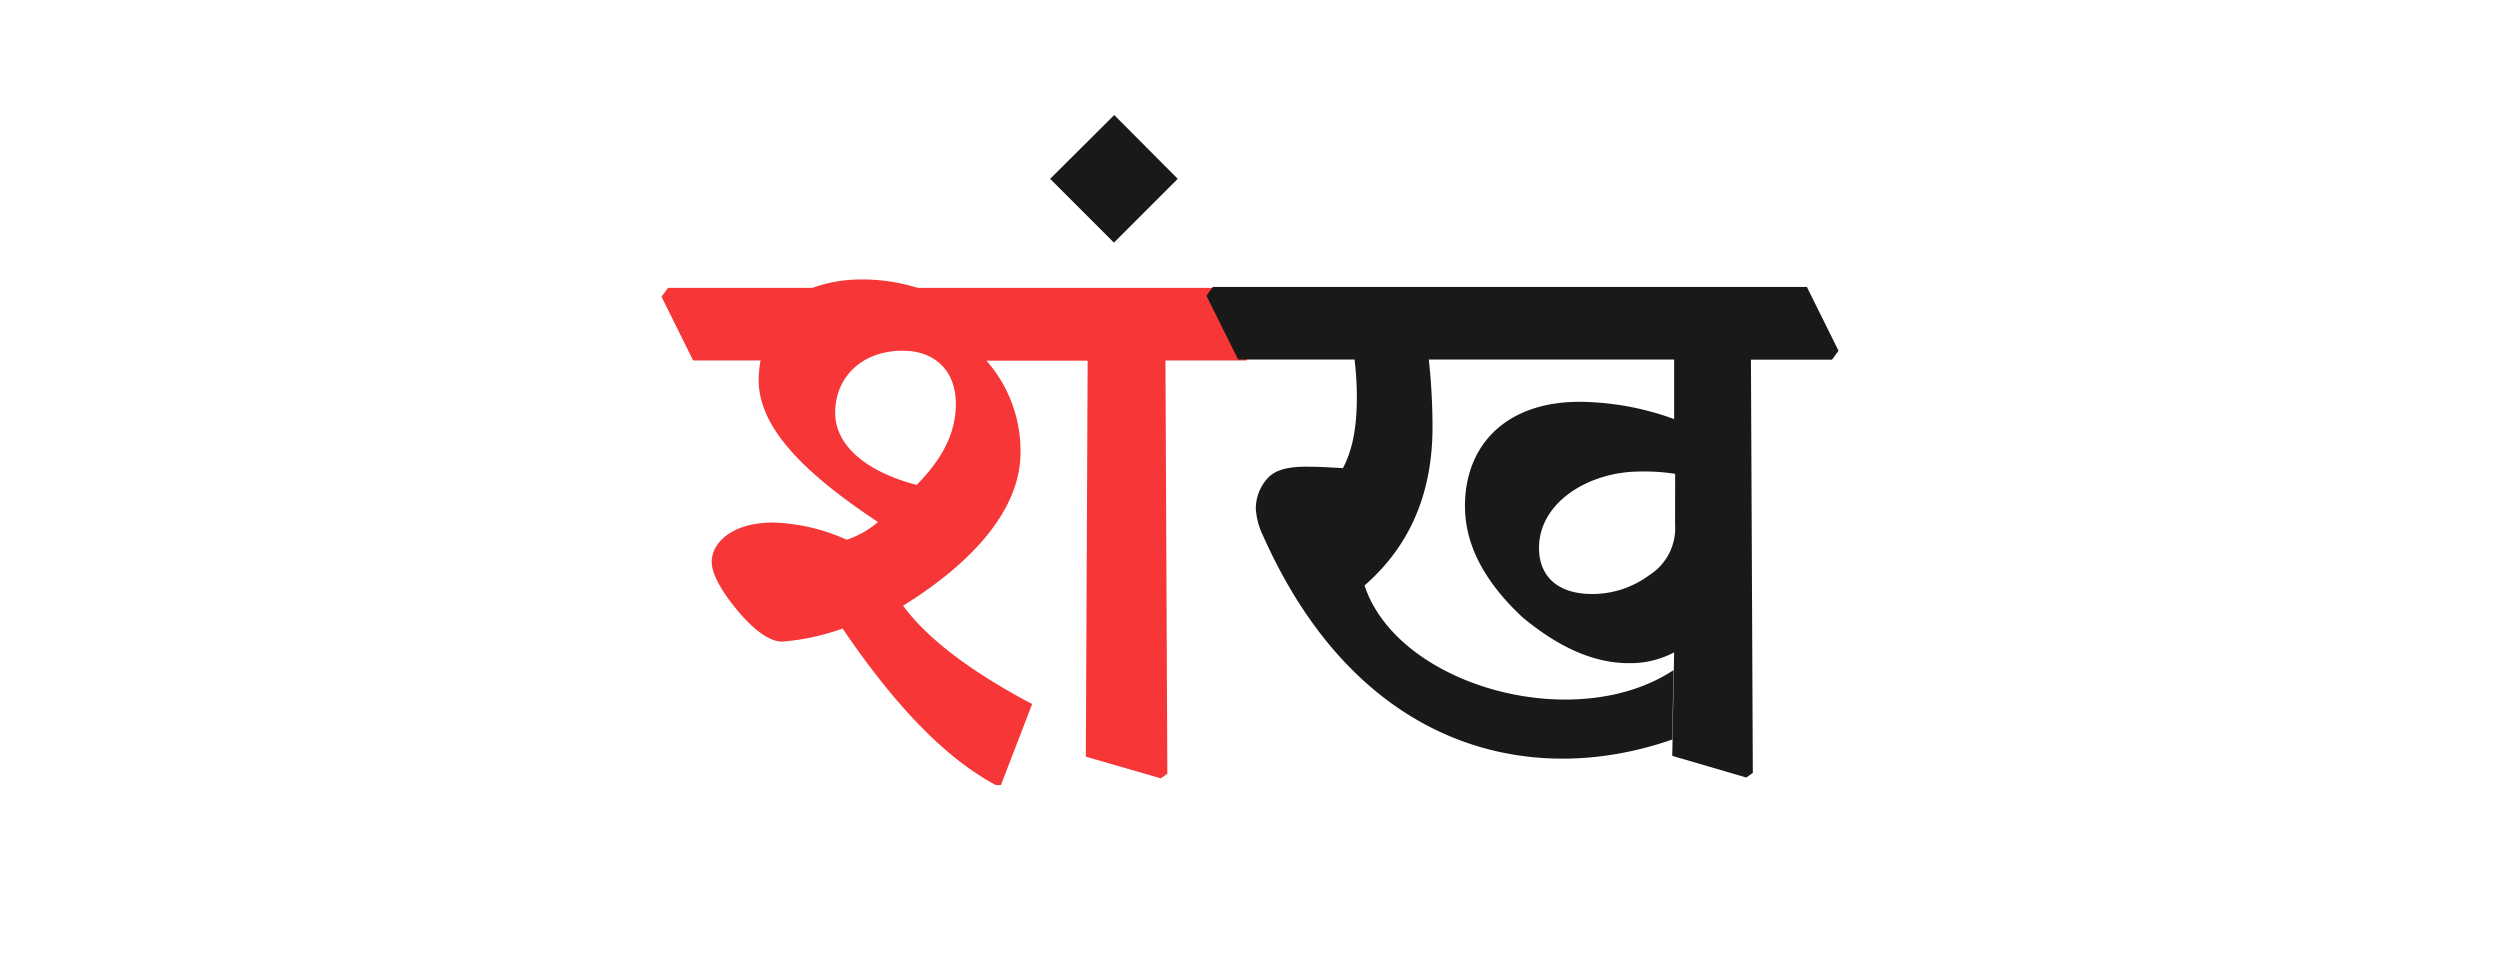 <svg id="Layer_1" data-name="Layer 1" xmlns="http://www.w3.org/2000/svg" viewBox="0 0 346 133"><defs><style>.cls-1{fill:#f73737;}.cls-2{fill:#191919;}</style></defs><path class="cls-1" d="M91.55,41.06l.9-1.22h20a19.62,19.62,0,0,1,6.44-1.16A25.66,25.66,0,0,1,127,39.84h42l4.39,8.83-.9,1.22H161.3l.26,57.19-.91.64-10.37-3,.25-54.8h-14a18.87,18.87,0,0,1,4.71,12.7c0,7.74-6.38,15.09-16.25,21.21,3.55,4.84,9.93,9.42,17.86,13.61l-4.32,11.21h-.71c-6.38-3.41-13.28-10-21.21-21.66a31.77,31.77,0,0,1-8.38,1.81c-1.74,0-4.32-1.68-7.48-6-1.48-2.06-2.25-3.8-2.25-5,0-2.77,2.9-5.48,8.51-5.48a26.78,26.78,0,0,1,10.18,2.38,12.87,12.87,0,0,0,4.32-2.45C111.92,65.88,105,59.5,105,52.6a15.18,15.18,0,0,1,.26-2.71H95.93Zm33.39,7.48c-5.74,0-9.35,3.74-9.35,8.57s4.77,8.32,11.28,10c3.23-3.29,5.42-6.84,5.42-11.22C132.29,51.25,129.32,48.54,124.94,48.54Z"/><path class="cls-2" d="M154.21,15.92,163,24.75l-8.83,8.83-8.83-8.83Z"/><path class="cls-2" d="M254.45,48.54l-4.38-8.83h-82.2l-.9,1.22,4.39,8.83h16.11a44.81,44.81,0,0,1,.32,5.16c0,4.77-.77,7.67-1.93,9.87-2.19-.13-3.55-.2-5.09-.2-2.58,0-4.19.45-5.22,1.48a6.3,6.3,0,0,0-1.75,4.26,9.92,9.92,0,0,0,1,3.8c13.14,29.53,36.92,35.1,56.64,28.22l.17-9.6c-13.66,9-38.16,2.18-42.76-11.72,5.74-5,9.41-12,9.41-21.92a87.77,87.77,0,0,0-.51-9.35H231.7V58a39,39,0,0,0-13.09-2.39c-10.12,0-15.86,5.93-15.86,14.44,0,5.55,2.9,10.64,7.93,15.35,5.16,4.31,10.06,6.38,14.7,6.38a13,13,0,0,0,6.32-1.49l-.26,14.32,10.25,3,.9-.64-.26-57.19h11.22Zm-22.62,24a7.71,7.71,0,0,1-3.61,7.09,13.21,13.21,0,0,1-7.87,2.58c-4.77,0-7.35-2.45-7.35-6.38,0-6.32,6.9-10.57,14-10.57a27.38,27.38,0,0,1,4.84.32Z"/></svg>